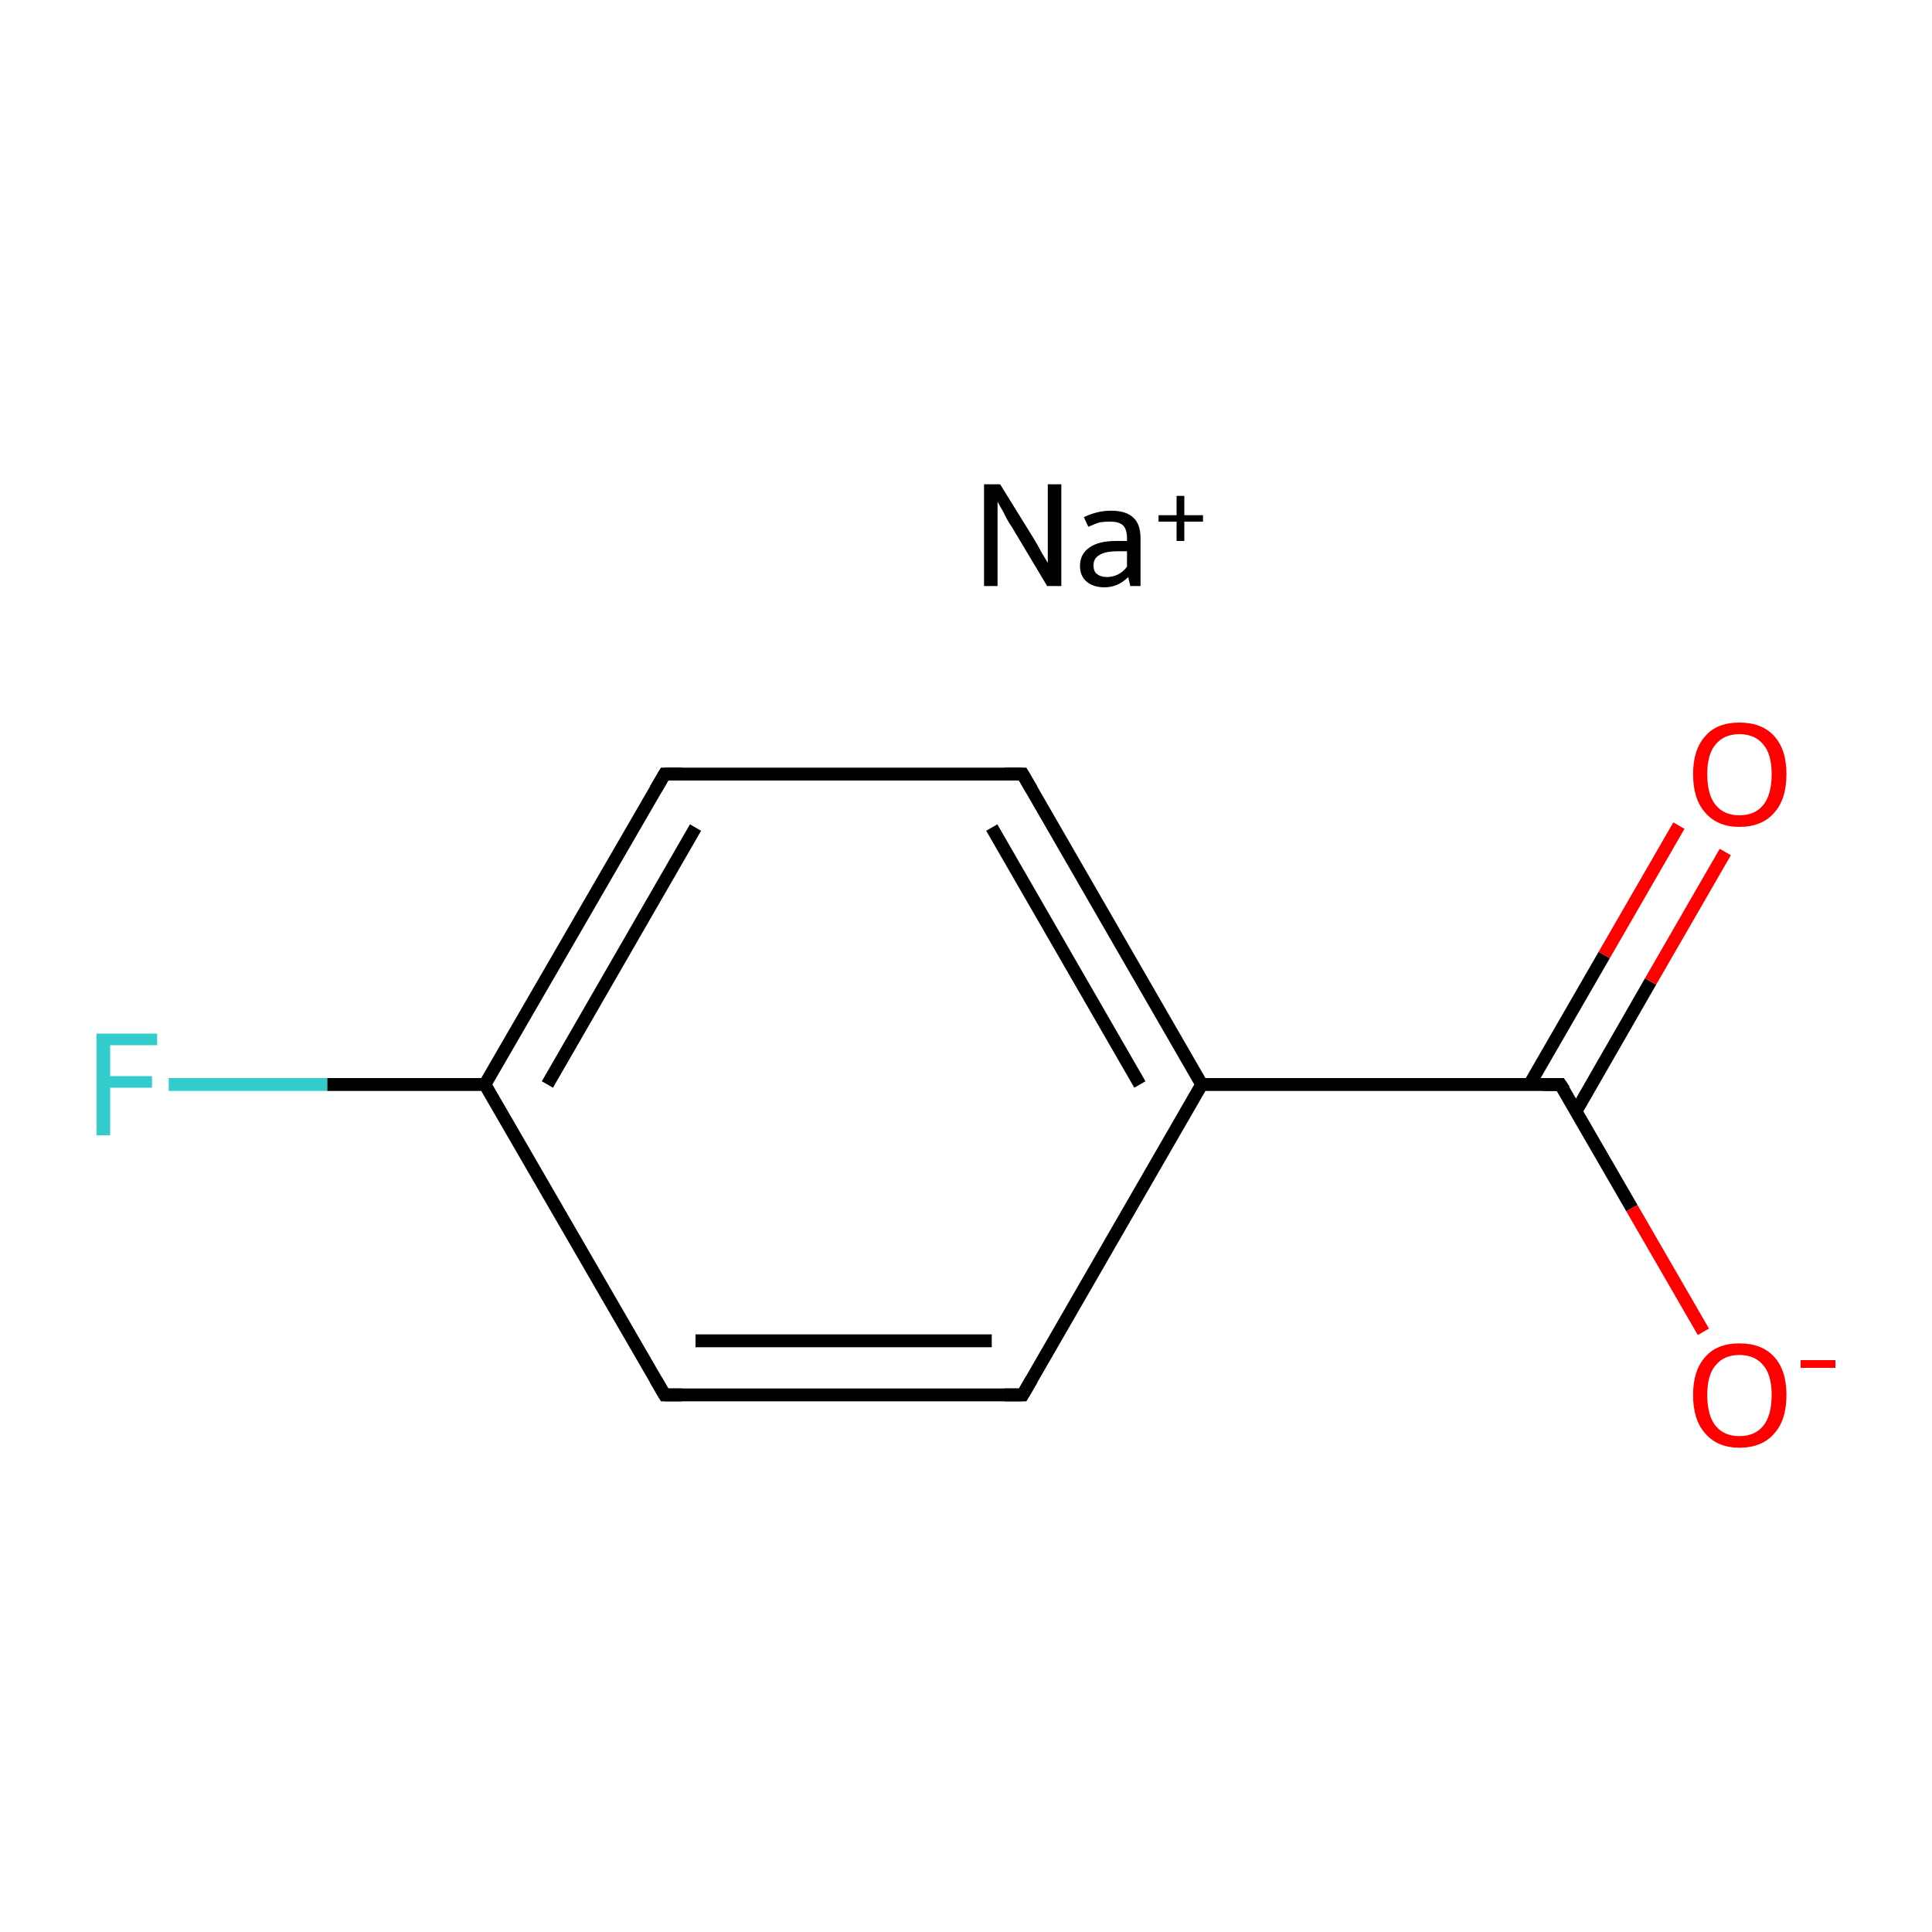<?xml version='1.0' encoding='iso-8859-1'?>
<svg version='1.1' baseProfile='full'
              xmlns='http://www.w3.org/2000/svg'
                      xmlns:rdkit='http://www.rdkit.org/xml'
                      xmlns:xlink='http://www.w3.org/1999/xlink'
                  xml:space='preserve'
width='300px' height='300px' viewBox='0 0 300 300'>
<!-- END OF HEADER -->
<rect style='opacity:1.0;fill:#FFFFFF;stroke:none' width='300.0' height='300.0' x='0.0' y='0.0'> </rect>
<path class='bond-0 atom-0 atom-1' d='M 158.8,216.6 L 103.2,216.6' style='fill:none;fill-rule:evenodd;stroke:#000000;stroke-width:2.0px;stroke-linecap:butt;stroke-linejoin:miter;stroke-opacity:1' />
<path class='bond-0 atom-0 atom-1' d='M 154.0,208.2 L 108.0,208.2' style='fill:none;fill-rule:evenodd;stroke:#000000;stroke-width:2.0px;stroke-linecap:butt;stroke-linejoin:miter;stroke-opacity:1' />
<path class='bond-1 atom-1 atom-2' d='M 103.2,216.6 L 75.3,168.4' style='fill:none;fill-rule:evenodd;stroke:#000000;stroke-width:2.0px;stroke-linecap:butt;stroke-linejoin:miter;stroke-opacity:1' />
<path class='bond-2 atom-2 atom-3' d='M 75.3,168.4 L 103.2,120.2' style='fill:none;fill-rule:evenodd;stroke:#000000;stroke-width:2.0px;stroke-linecap:butt;stroke-linejoin:miter;stroke-opacity:1' />
<path class='bond-2 atom-2 atom-3' d='M 85.0,168.4 L 108.0,128.5' style='fill:none;fill-rule:evenodd;stroke:#000000;stroke-width:2.0px;stroke-linecap:butt;stroke-linejoin:miter;stroke-opacity:1' />
<path class='bond-3 atom-3 atom-4' d='M 103.2,120.2 L 158.8,120.2' style='fill:none;fill-rule:evenodd;stroke:#000000;stroke-width:2.0px;stroke-linecap:butt;stroke-linejoin:miter;stroke-opacity:1' />
<path class='bond-4 atom-4 atom-5' d='M 158.8,120.2 L 186.6,168.4' style='fill:none;fill-rule:evenodd;stroke:#000000;stroke-width:2.0px;stroke-linecap:butt;stroke-linejoin:miter;stroke-opacity:1' />
<path class='bond-4 atom-4 atom-5' d='M 154.0,128.5 L 177.0,168.4' style='fill:none;fill-rule:evenodd;stroke:#000000;stroke-width:2.0px;stroke-linecap:butt;stroke-linejoin:miter;stroke-opacity:1' />
<path class='bond-5 atom-5 atom-6' d='M 186.6,168.4 L 242.3,168.4' style='fill:none;fill-rule:evenodd;stroke:#000000;stroke-width:2.0px;stroke-linecap:butt;stroke-linejoin:miter;stroke-opacity:1' />
<path class='bond-6 atom-6 atom-7' d='M 244.7,172.6 L 256.3,152.4' style='fill:none;fill-rule:evenodd;stroke:#000000;stroke-width:2.0px;stroke-linecap:butt;stroke-linejoin:miter;stroke-opacity:1' />
<path class='bond-6 atom-6 atom-7' d='M 256.3,152.4 L 267.9,132.3' style='fill:none;fill-rule:evenodd;stroke:#FF0000;stroke-width:2.0px;stroke-linecap:butt;stroke-linejoin:miter;stroke-opacity:1' />
<path class='bond-6 atom-6 atom-7' d='M 237.5,168.4 L 249.1,148.3' style='fill:none;fill-rule:evenodd;stroke:#000000;stroke-width:2.0px;stroke-linecap:butt;stroke-linejoin:miter;stroke-opacity:1' />
<path class='bond-6 atom-6 atom-7' d='M 249.1,148.3 L 260.7,128.2' style='fill:none;fill-rule:evenodd;stroke:#FF0000;stroke-width:2.0px;stroke-linecap:butt;stroke-linejoin:miter;stroke-opacity:1' />
<path class='bond-7 atom-6 atom-8' d='M 242.3,168.4 L 253.4,187.6' style='fill:none;fill-rule:evenodd;stroke:#000000;stroke-width:2.0px;stroke-linecap:butt;stroke-linejoin:miter;stroke-opacity:1' />
<path class='bond-7 atom-6 atom-8' d='M 253.4,187.6 L 264.5,206.8' style='fill:none;fill-rule:evenodd;stroke:#FF0000;stroke-width:2.0px;stroke-linecap:butt;stroke-linejoin:miter;stroke-opacity:1' />
<path class='bond-8 atom-2 atom-9' d='M 75.3,168.4 L 50.8,168.4' style='fill:none;fill-rule:evenodd;stroke:#000000;stroke-width:2.0px;stroke-linecap:butt;stroke-linejoin:miter;stroke-opacity:1' />
<path class='bond-8 atom-2 atom-9' d='M 50.8,168.4 L 26.2,168.4' style='fill:none;fill-rule:evenodd;stroke:#33CCCC;stroke-width:2.0px;stroke-linecap:butt;stroke-linejoin:miter;stroke-opacity:1' />
<path class='bond-9 atom-5 atom-0' d='M 186.6,168.4 L 158.8,216.6' style='fill:none;fill-rule:evenodd;stroke:#000000;stroke-width:2.0px;stroke-linecap:butt;stroke-linejoin:miter;stroke-opacity:1' />
<path d='M 156.0,216.6 L 158.8,216.6 L 160.2,214.2' style='fill:none;stroke:#000000;stroke-width:2.0px;stroke-linecap:butt;stroke-linejoin:miter;stroke-miterlimit:10;stroke-opacity:1;' />
<path d='M 105.9,216.6 L 103.2,216.6 L 101.8,214.2' style='fill:none;stroke:#000000;stroke-width:2.0px;stroke-linecap:butt;stroke-linejoin:miter;stroke-miterlimit:10;stroke-opacity:1;' />
<path d='M 101.8,122.6 L 103.2,120.2 L 105.9,120.2' style='fill:none;stroke:#000000;stroke-width:2.0px;stroke-linecap:butt;stroke-linejoin:miter;stroke-miterlimit:10;stroke-opacity:1;' />
<path d='M 156.0,120.2 L 158.8,120.2 L 160.2,122.6' style='fill:none;stroke:#000000;stroke-width:2.0px;stroke-linecap:butt;stroke-linejoin:miter;stroke-miterlimit:10;stroke-opacity:1;' />
<path d='M 239.5,168.4 L 242.3,168.4 L 242.9,169.3' style='fill:none;stroke:#000000;stroke-width:2.0px;stroke-linecap:butt;stroke-linejoin:miter;stroke-miterlimit:10;stroke-opacity:1;' />
<path class='atom-7' d='M 262.9 120.2
Q 262.9 116.4, 264.8 114.3
Q 266.6 112.2, 270.1 112.2
Q 273.6 112.2, 275.5 114.3
Q 277.4 116.4, 277.4 120.2
Q 277.4 124.1, 275.5 126.2
Q 273.6 128.4, 270.1 128.4
Q 266.7 128.4, 264.8 126.2
Q 262.9 124.1, 262.9 120.2
M 270.1 126.6
Q 272.5 126.6, 273.8 125.0
Q 275.1 123.4, 275.1 120.2
Q 275.1 117.1, 273.8 115.6
Q 272.5 114.0, 270.1 114.0
Q 267.7 114.0, 266.4 115.6
Q 265.1 117.1, 265.1 120.2
Q 265.1 123.4, 266.4 125.0
Q 267.7 126.6, 270.1 126.6
' fill='#FF0000'/>
<path class='atom-8' d='M 262.9 216.6
Q 262.9 212.8, 264.8 210.7
Q 266.6 208.6, 270.1 208.6
Q 273.6 208.6, 275.5 210.7
Q 277.4 212.8, 277.4 216.6
Q 277.4 220.5, 275.5 222.6
Q 273.6 224.8, 270.1 224.8
Q 266.7 224.8, 264.8 222.6
Q 262.9 220.5, 262.9 216.6
M 270.1 223.0
Q 272.5 223.0, 273.8 221.4
Q 275.1 219.8, 275.1 216.6
Q 275.1 213.5, 273.8 212.0
Q 272.5 210.4, 270.1 210.4
Q 267.7 210.4, 266.4 212.0
Q 265.1 213.5, 265.1 216.6
Q 265.1 219.8, 266.4 221.4
Q 267.7 223.0, 270.1 223.0
' fill='#FF0000'/>
<path class='atom-8' d='M 279.6 211.2
L 285.0 211.2
L 285.0 212.4
L 279.6 212.4
L 279.6 211.2
' fill='#FF0000'/>
<path class='atom-9' d='M 15.0 160.5
L 24.4 160.5
L 24.4 162.3
L 17.1 162.3
L 17.1 167.1
L 23.6 167.1
L 23.6 168.9
L 17.1 168.9
L 17.1 176.3
L 15.0 176.3
L 15.0 160.5
' fill='#33CCCC'/>
<path class='atom-10' d='M 155.3 75.2
L 160.5 83.6
Q 161.0 84.4, 161.8 85.9
Q 162.7 87.4, 162.7 87.4
L 162.7 75.2
L 164.8 75.2
L 164.8 91.0
L 162.6 91.0
L 157.1 81.8
Q 156.4 80.8, 155.8 79.5
Q 155.1 78.3, 154.9 77.9
L 154.9 91.0
L 152.8 91.0
L 152.8 75.2
L 155.3 75.2
' fill='#000000'/>
<path class='atom-10' d='M 167.7 87.9
Q 167.7 86.0, 169.2 85.0
Q 170.6 84.0, 173.3 84.0
L 175.0 84.0
L 175.0 83.6
Q 175.0 82.2, 174.4 81.6
Q 173.8 81.0, 172.4 81.0
Q 171.5 81.0, 170.8 81.1
Q 170.1 81.3, 169.0 81.8
L 168.3 80.3
Q 170.4 79.3, 172.5 79.3
Q 174.9 79.3, 176.0 80.4
Q 177.1 81.4, 177.1 83.6
L 177.1 91.0
L 175.5 91.0
Q 175.5 90.9, 175.4 90.5
Q 175.3 90.2, 175.2 89.6
Q 173.6 91.2, 171.5 91.2
Q 169.8 91.2, 168.7 90.3
Q 167.7 89.4, 167.7 87.9
M 169.8 87.8
Q 169.8 88.7, 170.3 89.1
Q 170.9 89.6, 171.9 89.6
Q 172.8 89.6, 173.6 89.2
Q 174.4 88.8, 175.0 88.0
L 175.0 85.6
L 173.5 85.6
Q 171.6 85.6, 170.7 86.2
Q 169.8 86.7, 169.8 87.8
' fill='#000000'/>
<path class='atom-10' d='M 179.9 80.0
L 182.7 80.0
L 182.7 77.0
L 183.9 77.0
L 183.9 80.0
L 186.8 80.0
L 186.8 81.0
L 183.9 81.0
L 183.9 84.0
L 182.7 84.0
L 182.7 81.0
L 179.9 81.0
L 179.9 80.0
' fill='#000000'/>
</svg>
